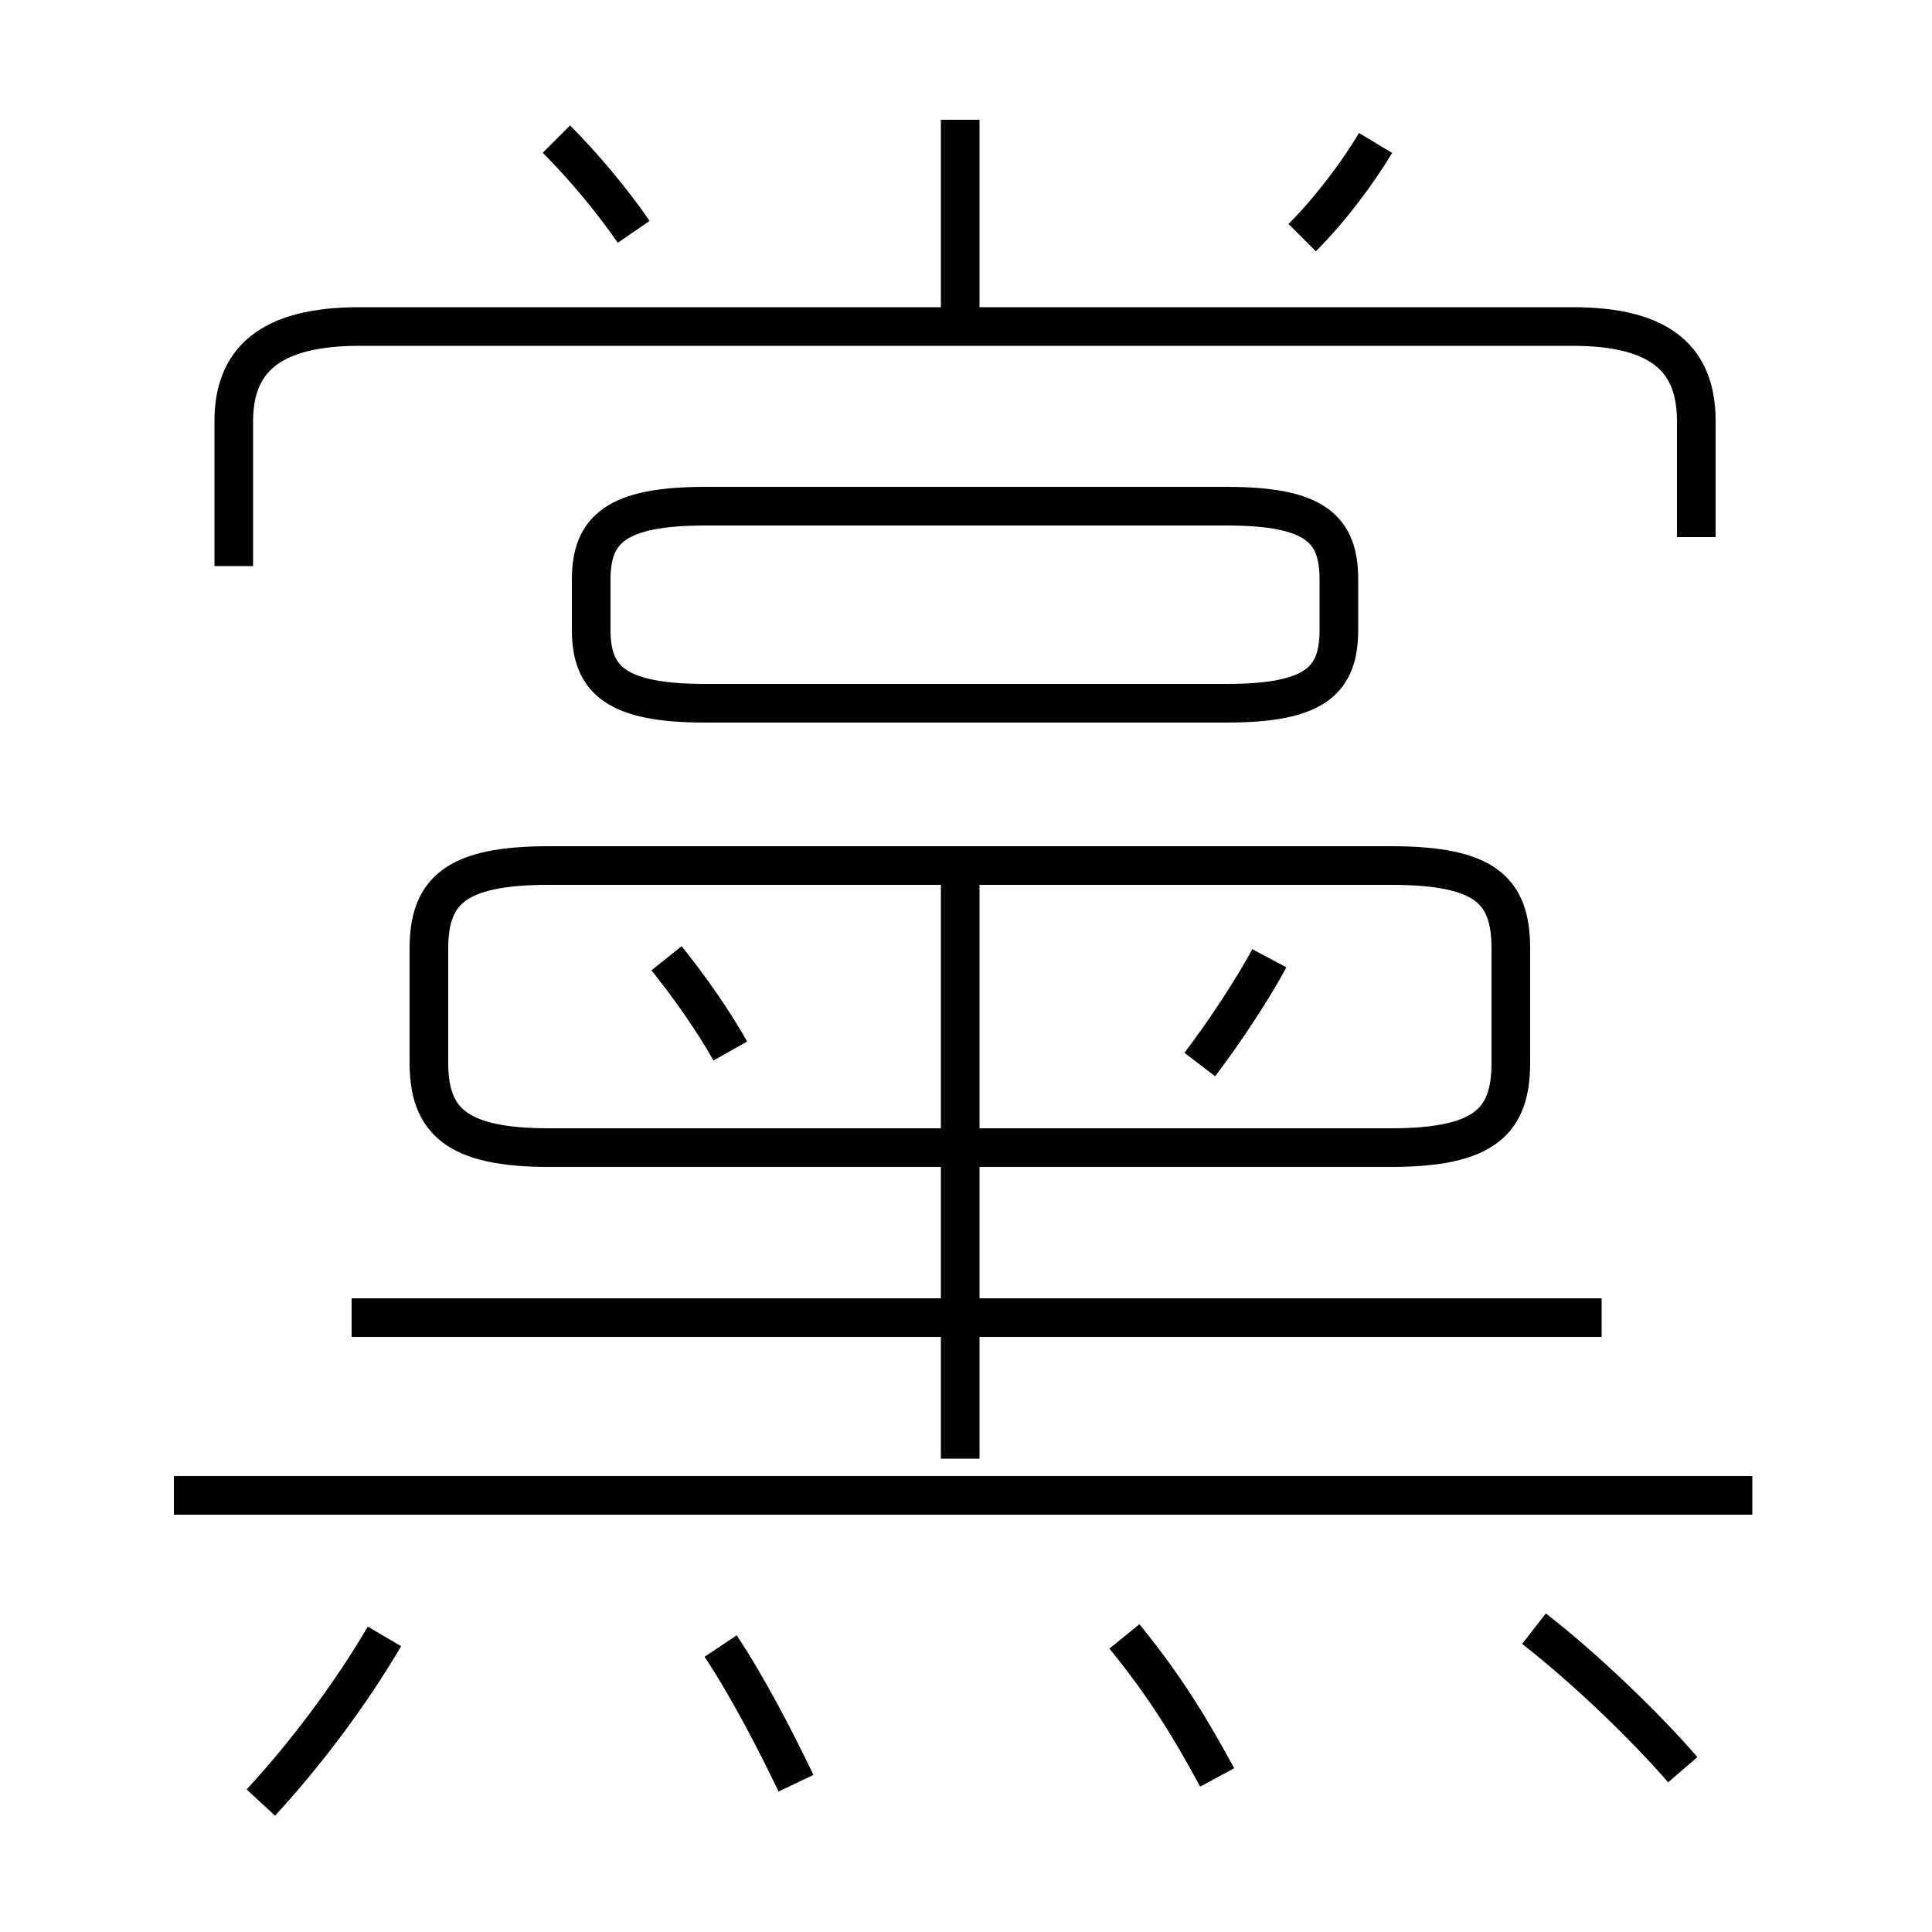 <?xml version='1.0' encoding='utf8'?>
<svg viewBox="0.0 -6.0 50.0 50.0" version="1.1" xmlns="http://www.w3.org/2000/svg">
<rect x="0.0" y="-6.0" width="50.0" height="50.0" fill="#808080" stroke="none"/>
<rect x="-1000" y="-1000" width="2000" height="2000" stroke="white" fill="white"/>
<g style="fill:white;stroke:#000000;  stroke-width:1">
<path d="M 43.9 -30.1 L 43.9 -33.1 C 43.9 -34.65 43.05 -35.55 40.7 -35.55 L 9.3 -35.55 C 6.95 -35.55 6.05 -34.65 6.05 -33.1 L 6.05 -29.35 M 6.75 2.65 C 7.95 1.35 9.1 -0.2 9.95 -1.65 M 20.6 2.15 C 20.1 1.1 19.35 -0.35 18.65 -1.4 M 31.5 2.0 C 30.85 0.8 30.2 -0.3 29.1 -1.65 M 45.35 -5.3 L 4.5 -5.3 M 41.45 -9.9 L 9.1 -9.9 M 18.9 -16.8 C 18.45 -17.6 17.85 -18.45 17.25 -19.2 M 24.85 -6.25 L 24.85 -21.35 M 43.55 1.8 C 42.6 0.7 41.05 -0.8 39.7 -1.85 M 36.0 -21.6 L 14.2 -21.6 C 11.8 -21.6 11.1 -20.95 11.1 -19.45 L 11.1 -16.5 C 11.1 -15.0 11.8 -14.3 14.2 -14.3 L 36.0 -14.3 C 38.45 -14.3 39.1 -15.0 39.1 -16.5 L 39.1 -19.45 C 39.1 -20.95 38.45 -21.6 36.0 -21.6 Z M 31.05 -16.45 C 31.7 -17.3 32.45 -18.45 32.85 -19.2 M 18.25 -25.8 L 31.75 -25.8 C 34.05 -25.8 34.65 -26.4 34.65 -27.7 L 34.65 -29.0 C 34.65 -30.3 34.05 -30.9 31.75 -30.9 L 18.25 -30.9 C 15.95 -30.9 15.3 -30.3 15.3 -29.0 L 15.3 -27.7 C 15.3 -26.4 15.95 -25.8 18.25 -25.8 Z M 16.4 -38.0 C 15.85 -38.8 15.1 -39.7 14.4 -40.4 M 24.85 -35.9 L 24.85 -40.9 M 33.7 -37.85 C 34.45 -38.6 35.15 -39.55 35.6 -40.3" transform="translate(0.0 38.0)" />
</g>
</svg>